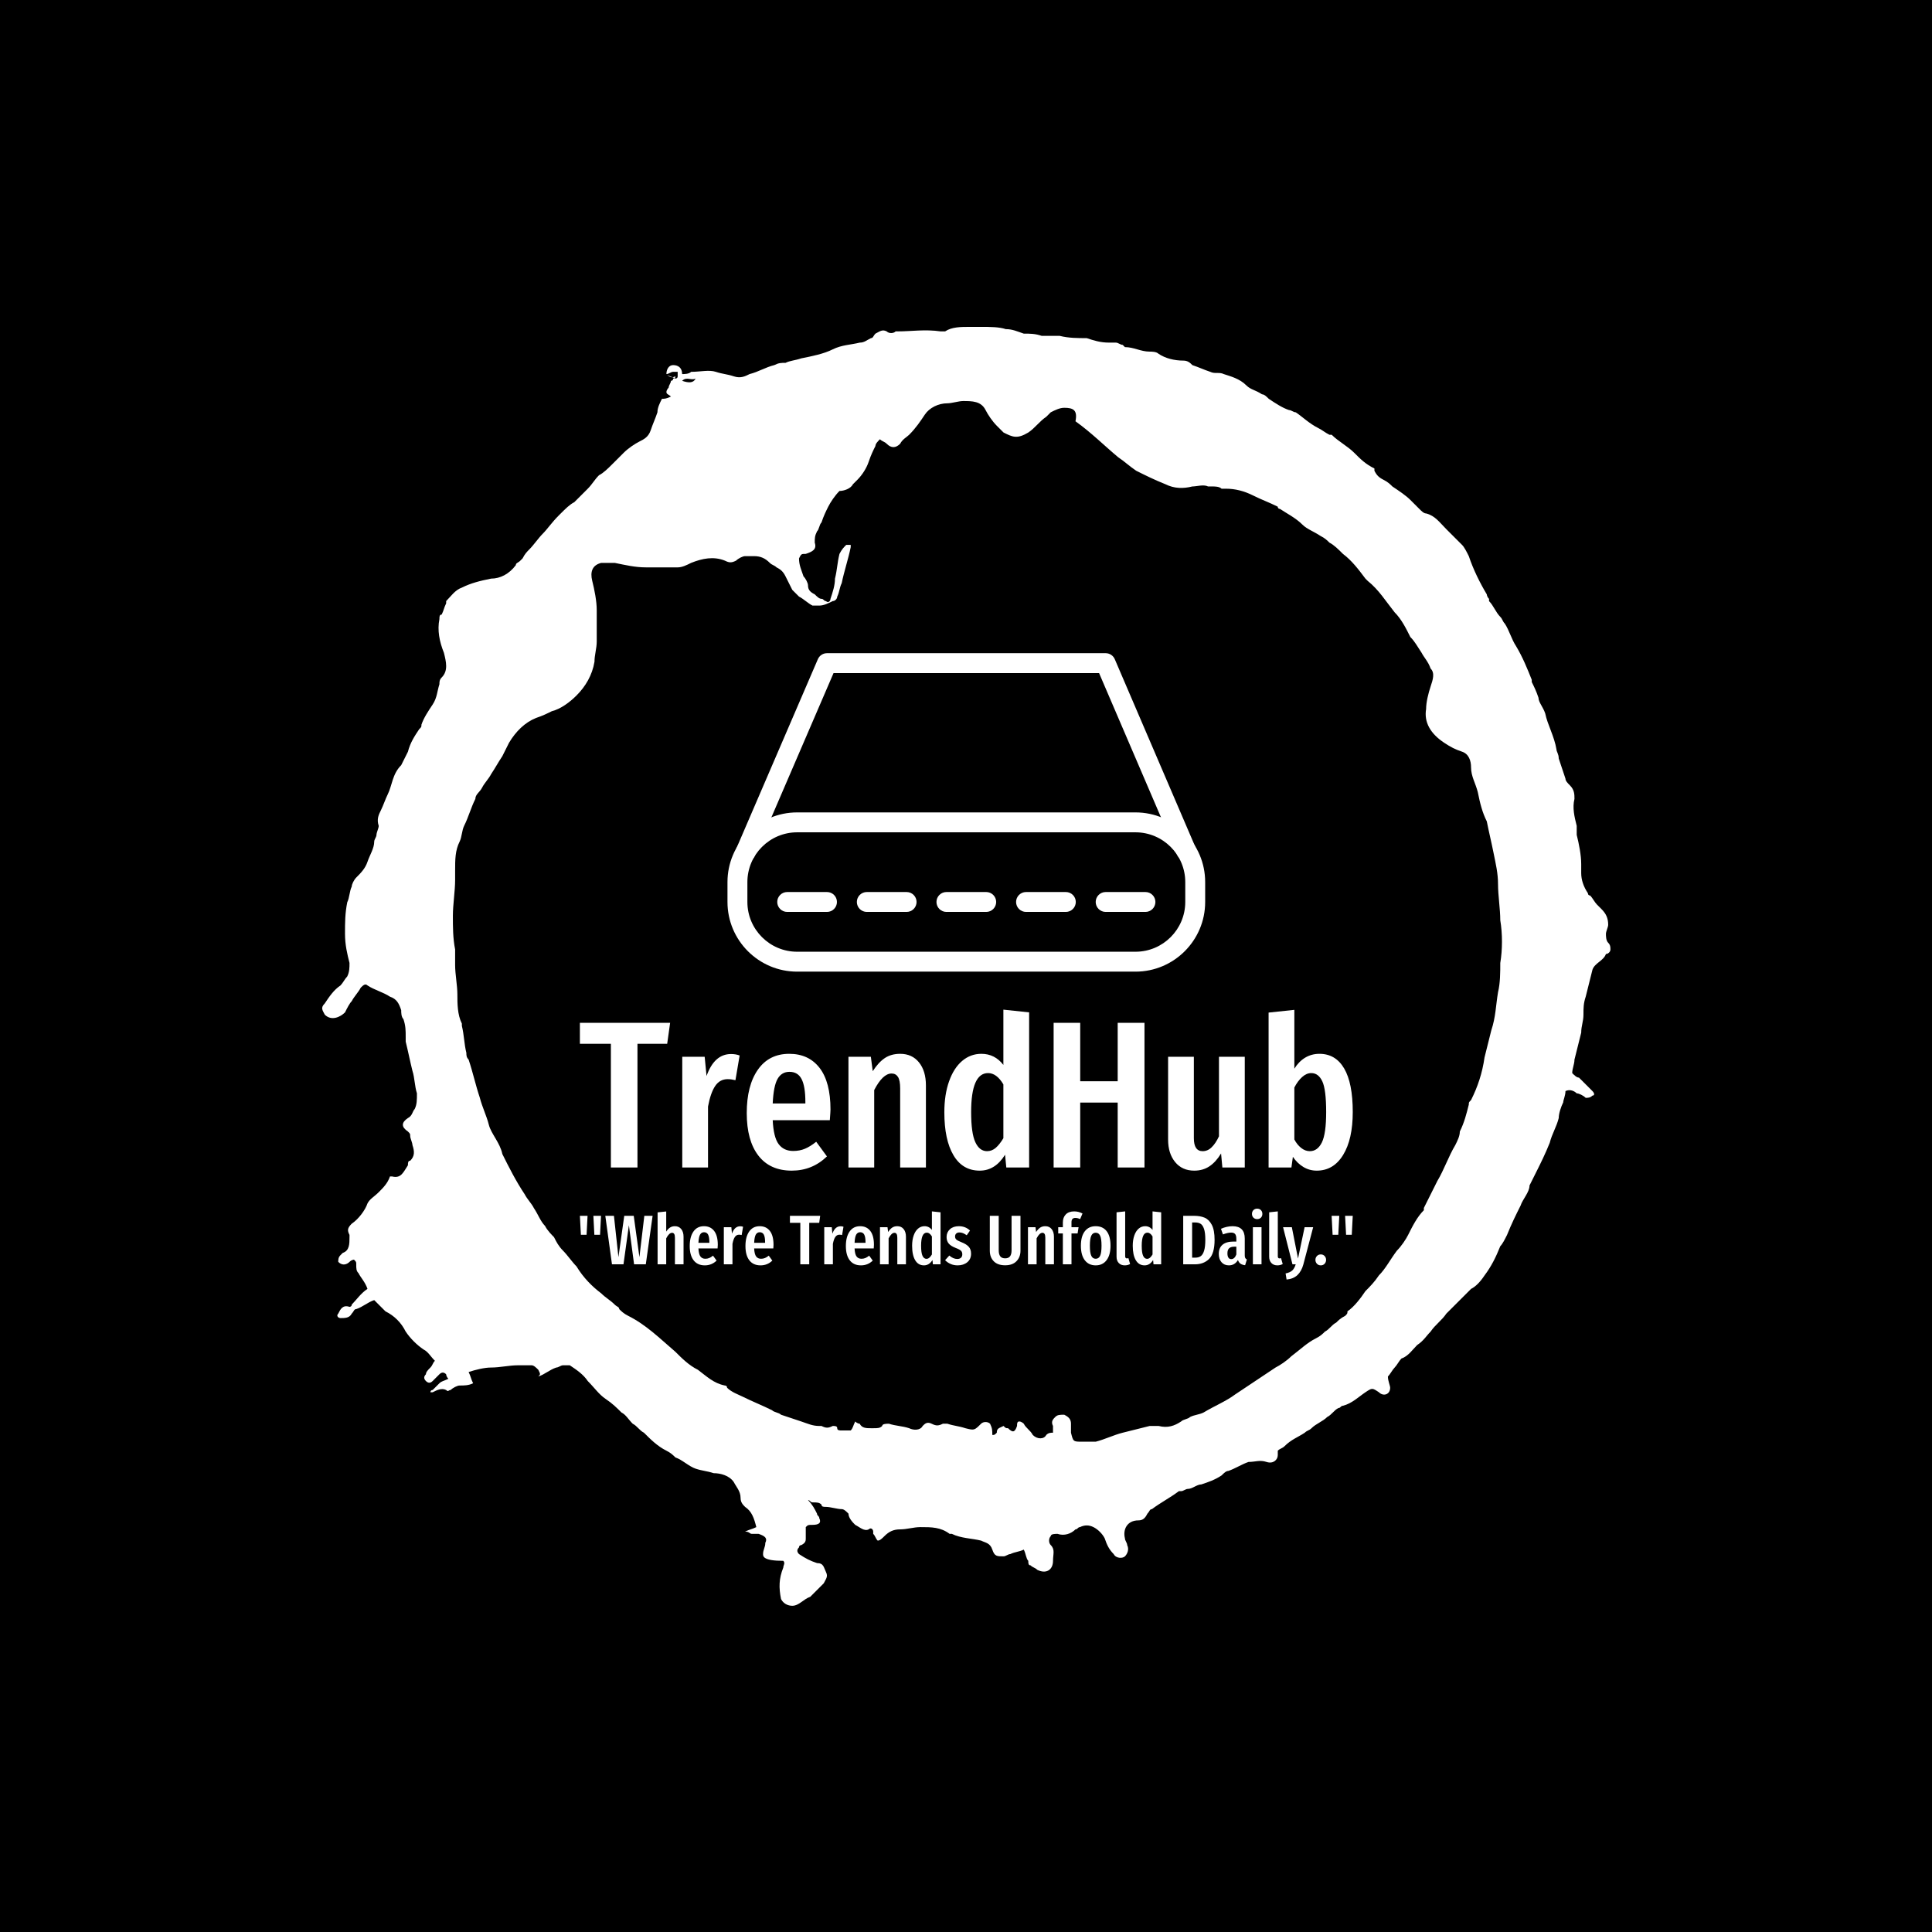 <svg xmlns="http://www.w3.org/2000/svg" version="1.1" xmlns:xlink="http://www.w3.org/1999/xlink" xmlns:svgjs="http://svgjs.dev/svgjs" width="1500" height="1500" viewBox="0 0 1500 1500"><rect width="1500" height="1500" fill="#000000"></rect><g transform="matrix(0.667,0,0,0.667,250,187.667)"><svg viewBox="0 0 320 360" data-background-color="#111111" preserveAspectRatio="xMidYMid meet" height="1687" width="1500" xmlns="http://www.w3.org/2000/svg" xmlns:xlink="http://www.w3.org/1999/xlink"><g id="tight-bounds" transform="matrix(1,0,0,1,0,0)"><svg viewBox="0 0 320 360" height="360" width="320"><g><svg></svg></g><g><svg viewBox="0 0 320 360" height="360" width="320"><g><path transform="translate(-119.393,-98.319) scale(5.583,5.583)" d="M36.7 23.5c0-0.2 0.1-0.4 0.3-0.4 0.2 0 0.4 0.1 0.4 0.4 0.1 0 0.3 0 0.4-0.1 0.4 0 0.8-0.1 1.1 0 0.3 0.1 0.5 0.1 0.8 0.2 0.3 0.1 0.5 0 0.7-0.1 0.4-0.1 0.7-0.3 1.1-0.4 0.2-0.1 0.3-0.1 0.5-0.1 0.2-0.1 0.4-0.1 0.7-0.2 0.5-0.1 1-0.2 1.4-0.4 0.4-0.2 0.8-0.2 1.2-0.3 0.2 0 0.3-0.1 0.5-0.2 0.1 0 0.1-0.1 0.2-0.2 0.2-0.1 0.3-0.2 0.5-0.1 0.1 0.1 0.3 0.1 0.4 0h0.1c0.6 0 1.2-0.1 1.9 0 0.1 0 0.2 0 0.2 0 0.3-0.2 0.7-0.2 1.1-0.2 0.1 0 0.3 0 0.4 0h0.1c0.4 0 0.8 0 1.1 0.1 0.3 0 0.5 0.1 0.8 0.2 0.3 0 0.5 0 0.8 0.1 0.2 0 0.4 0 0.6 0 0.1 0 0.2 0 0.2 0 0.4 0.1 0.8 0.1 1.2 0.1 0.3 0.1 0.6 0.2 1 0.2 0.1 0 0.2 0 0.3 0 0.1 0 0.2 0.1 0.3 0.1l0.1 0.1c0.4 0 0.7 0.2 1.1 0.2 0.1 0 0.3 0 0.4 0.1 0.3 0.2 0.7 0.3 1.1 0.3 0.2 0 0.3 0.1 0.4 0.2 0.3 0.1 0.5 0.2 0.8 0.3 0.2 0.1 0.4 0 0.6 0.1 0.3 0.1 0.7 0.2 1 0.5 0.2 0.2 0.4 0.2 0.7 0.4 0.1 0 0.2 0.1 0.3 0.2 0.3 0.2 0.6 0.4 0.9 0.5 0.1 0 0.2 0.1 0.3 0.1 0.3 0.2 0.6 0.5 1 0.7 0.2 0.1 0.3 0.2 0.5 0.3h0.1c0.3 0.3 0.7 0.5 1 0.8 0.3 0.3 0.5 0.5 0.9 0.7 0 0 0 0 0 0.1 0.1 0.2 0.2 0.3 0.4 0.4 0.2 0.1 0.3 0.2 0.4 0.3 0.3 0.2 0.6 0.4 0.8 0.6 0.1 0.1 0.2 0.2 0.4 0.4 0.1 0.1 0.2 0.2 0.3 0.2 0.4 0.1 0.6 0.4 0.9 0.7 0.2 0.2 0.5 0.5 0.7 0.7 0.1 0.1 0.2 0.3 0.3 0.5 0.2 0.6 0.5 1.2 0.8 1.7 0 0 0 0.1 0.1 0.2v0.1c0.2 0.2 0.3 0.5 0.5 0.7 0.1 0.1 0.1 0.2 0.2 0.3 0.2 0.3 0.3 0.7 0.5 1 0.3 0.5 0.5 1 0.7 1.5v0.1c0.1 0.2 0.2 0.4 0.3 0.7 0 0.2 0.2 0.4 0.3 0.7 0.1 0.5 0.4 1 0.5 1.6 0 0.1 0.1 0.2 0.1 0.4 0.1 0.3 0.2 0.6 0.3 0.9 0 0.1 0.1 0.2 0.2 0.3 0.2 0.2 0.2 0.4 0.2 0.6-0.1 0.4 0 0.8 0.1 1.2 0 0.1 0 0.2 0 0.4 0.1 0.4 0.2 0.9 0.2 1.3 0 0.1 0 0.3 0 0.4 0 0.3 0.1 0.6 0.3 0.9 0 0.1 0.1 0.1 0.1 0.1 0.1 0.1 0.2 0.3 0.3 0.4 0.1 0.1 0.1 0.1 0.2 0.2 0.2 0.2 0.3 0.4 0.3 0.7 0 0.1-0.1 0.3-0.1 0.4 0 0.1 0 0.3 0.1 0.4 0.1 0.1 0.1 0.2 0.1 0.3 0 0.1-0.1 0.2-0.2 0.2v0c-0.1 0.3-0.5 0.4-0.6 0.7-0.1 0.4-0.2 0.8-0.3 1.2-0.1 0.3-0.1 0.5-0.1 0.8 0 0.3-0.1 0.5-0.1 0.8-0.1 0.4-0.2 0.8-0.3 1.2 0 0.2-0.1 0.4-0.1 0.6 0.1 0.1 0.2 0.2 0.3 0.2 0.2 0.2 0.4 0.4 0.6 0.6 0.1 0.1 0.1 0.2 0 0.2-0.1 0.1-0.2 0.1-0.3 0.1-0.1-0.1-0.3-0.2-0.4-0.2-0.1-0.1-0.3-0.2-0.5-0.1 0 0.2-0.1 0.4-0.1 0.5-0.1 0.2-0.2 0.5-0.2 0.7-0.1 0.4-0.3 0.7-0.4 1.1-0.2 0.5-0.4 0.9-0.6 1.3-0.1 0.2-0.2 0.4-0.3 0.6v0c0 0.3-0.3 0.6-0.4 0.9-0.2 0.4-0.4 0.8-0.6 1.3-0.1 0.2-0.2 0.4-0.3 0.5-0.2 0.5-0.4 0.9-0.7 1.3-0.2 0.3-0.4 0.5-0.6 0.6-0.2 0.2-0.4 0.4-0.6 0.6-0.1 0.1-0.2 0.2-0.3 0.3-0.1 0.1-0.1 0.1-0.2 0.2-0.2 0.3-0.5 0.5-0.7 0.8-0.2 0.2-0.3 0.4-0.6 0.6-0.2 0.2-0.4 0.5-0.7 0.6-0.1 0.1-0.2 0.3-0.3 0.4-0.1 0.1-0.2 0.3-0.3 0.4 0 0.2 0.1 0.4 0.1 0.5 0 0.3-0.3 0.4-0.5 0.2-0.3-0.2-0.3-0.2-0.6 0-0.3 0.2-0.6 0.5-1 0.6-0.1 0-0.1 0.1-0.2 0.1-0.2 0.1-0.3 0.3-0.5 0.4-0.2 0.2-0.5 0.3-0.7 0.5-0.1 0.1-0.2 0.1-0.3 0.2-0.3 0.2-0.6 0.3-0.9 0.6-0.1 0.1-0.2 0.1-0.3 0.2 0 0.1 0 0.1 0 0.2 0 0.2-0.2 0.4-0.5 0.3-0.3-0.1-0.5 0-0.8 0-0.3 0.1-0.6 0.3-0.9 0.4-0.1 0-0.2 0.1-0.3 0.2-0.3 0.2-0.6 0.3-0.9 0.4-0.2 0-0.4 0.2-0.6 0.2-0.1 0-0.2 0.1-0.3 0.1h-0.1c-0.4 0.3-0.8 0.5-1.2 0.8-0.1 0-0.1 0.1-0.2 0.2-0.1 0.2-0.2 0.3-0.4 0.3-0.5 0-0.7 0.4-0.6 0.8 0 0.1 0.1 0.2 0.1 0.3 0.1 0.2 0 0.4-0.1 0.5-0.1 0.1-0.4 0.1-0.5-0.1-0.2-0.2-0.3-0.4-0.4-0.7-0.1-0.2-0.3-0.4-0.5-0.5-0.2-0.1-0.4-0.1-0.6 0-0.1 0-0.1 0.1-0.2 0.1-0.2 0.2-0.5 0.3-0.8 0.2-0.1 0-0.3 0-0.3 0.1-0.1 0.1-0.1 0.3 0 0.4 0.2 0.2 0.1 0.4 0.1 0.7 0 0.4-0.3 0.6-0.7 0.4-0.1-0.1-0.2-0.1-0.3-0.2-0.1 0-0.1-0.1-0.1-0.2-0.1-0.1-0.1-0.3-0.2-0.5-0.2 0.1-0.4 0.1-0.6 0.2-0.1 0-0.2 0.1-0.3 0.1-0.3 0-0.4 0-0.5-0.3-0.1-0.3-0.3-0.3-0.5-0.4-0.4-0.1-0.9-0.1-1.3-0.3h-0.1c-0.4-0.3-0.8-0.3-1.3-0.3-0.3 0-0.6 0.1-0.9 0.1-0.3 0-0.5 0.1-0.7 0.3-0.1 0.1-0.2 0.2-0.3 0.2-0.1-0.1-0.1-0.2-0.2-0.3v-0.1c0-0.1-0.1-0.2-0.2-0.1-0.2 0.1-0.4-0.1-0.6-0.2-0.1-0.1-0.3-0.3-0.3-0.5-0.1-0.1-0.2-0.2-0.3-0.2-0.2 0-0.5-0.1-0.7-0.1-0.1 0-0.2 0-0.2-0.1-0.1-0.1-0.2-0.1-0.4-0.1-0.1 0-0.1-0.1-0.2-0.1 0.2 0.2 0.3 0.4 0.4 0.6 0 0.1 0.1 0.1 0.1 0.2 0.1 0.2 0 0.3-0.3 0.3-0.2 0-0.2 0-0.3 0.1 0 0.2 0 0.3 0 0.5 0 0.1 0 0.2-0.2 0.3 0 0-0.1 0-0.1 0.1-0.1 0.1-0.1 0.2 0 0.3 0.3 0.2 0.5 0.3 0.8 0.4 0.3 0 0.3 0.2 0.4 0.4 0.1 0.2 0 0.3-0.1 0.5-0.2 0.2-0.4 0.4-0.6 0.6-0.3 0.1-0.5 0.4-0.8 0.4-0.2 0-0.4-0.1-0.5-0.3-0.1-0.5-0.1-0.9 0.1-1.4 0-0.1 0.1-0.2 0-0.3-0.9 0-0.9-0.2-0.9-0.3 0-0.2 0.1-0.3 0.1-0.5 0.1-0.2 0-0.3-0.3-0.4-0.1 0-0.2 0-0.3 0-0.1 0-0.1-0.1-0.3-0.1 0.2-0.1 0.3-0.1 0.5-0.2-0.1-0.4-0.2-0.7-0.5-0.9-0.1-0.1-0.2-0.2-0.2-0.4 0-0.3-0.2-0.5-0.3-0.7-0.2-0.3-0.6-0.4-0.9-0.4-0.3-0.1-0.5-0.1-0.8-0.2-0.3-0.1-0.6-0.4-0.9-0.5-0.1-0.1-0.2-0.2-0.4-0.3-0.4-0.2-0.7-0.5-1-0.8-0.2-0.1-0.3-0.3-0.5-0.4-0.2-0.2-0.3-0.4-0.5-0.5-0.2-0.2-0.4-0.4-0.7-0.6-0.3-0.2-0.5-0.5-0.8-0.8-0.2-0.3-0.5-0.5-0.8-0.7-0.1 0-0.2 0-0.3 0-0.1 0-0.2 0.1-0.3 0.1-0.3 0.1-0.5 0.3-0.8 0.4 0.1-0.1 0.1-0.1 0-0.3-0.1-0.1-0.2-0.2-0.3-0.2-0.2 0-0.4 0-0.6 0-0.4 0-0.8 0.1-1.2 0.1-0.3 0-0.7 0.1-1 0.2 0.1 0.2 0.1 0.3 0.2 0.5-0.2 0.1-0.4 0.1-0.6 0.1-0.1 0-0.3 0.1-0.4 0.2-0.1 0-0.1 0.1-0.2 0-0.2-0.1-0.4 0-0.6 0.1h-0.1c0 0 0-0.1 0.1-0.1 0.1-0.1 0.2-0.2 0.3-0.3 0.1-0.1 0.2-0.1 0.4-0.2-0.1-0.1-0.1-0.2-0.1-0.2-0.1-0.1-0.2-0.1-0.3 0-0.1 0.1-0.2 0.2-0.3 0.3-0.1 0.1-0.2 0.1-0.3 0-0.1-0.1-0.1-0.2 0-0.3 0-0.1 0.1-0.2 0.2-0.3 0.1-0.1 0.1-0.2 0.2-0.3-0.2-0.2-0.3-0.4-0.5-0.5-0.3-0.2-0.6-0.5-0.8-0.8-0.2-0.4-0.5-0.7-0.9-0.9-0.1-0.1-0.2-0.2-0.3-0.3-0.1-0.1-0.1-0.1-0.2-0.2-0.3 0.1-0.5 0.3-0.8 0.4-0.1 0-0.1 0.1-0.2 0.2-0.1 0.2-0.3 0.2-0.5 0.2-0.1 0-0.2-0.1-0.1-0.2 0.1-0.2 0.2-0.4 0.5-0.3 0 0 0.1 0 0.1-0.1 0.2-0.2 0.4-0.5 0.7-0.7-0.1-0.3-0.3-0.5-0.4-0.7-0.1-0.1-0.1-0.2-0.1-0.4 0-0.1 0-0.1-0.1-0.2 0 0-0.1 0-0.2 0.1-0.1 0.1-0.3 0.2-0.5 0 0-0.1 0-0.2 0.1-0.3l0.1-0.1c0.3-0.1 0.3-0.4 0.3-0.7v-0.1c-0.1-0.2-0.1-0.3 0.1-0.5 0.3-0.2 0.6-0.6 0.7-0.9 0.1-0.2 0.3-0.3 0.5-0.5 0.2-0.2 0.4-0.4 0.5-0.7h0.1c0.4 0.1 0.5-0.2 0.7-0.5 0-0.1 0-0.2 0.1-0.2 0.2-0.2 0.2-0.4 0.1-0.7 0-0.1-0.1-0.3-0.1-0.4 0-0.1 0-0.1-0.1-0.2-0.3-0.2-0.3-0.4 0-0.6 0.2-0.1 0.2-0.3 0.3-0.4 0.1-0.2 0.1-0.4 0.1-0.7-0.1-0.3-0.1-0.7-0.2-1-0.1-0.4-0.2-0.9-0.3-1.3 0-0.1 0-0.1 0-0.2 0-0.3 0-0.5-0.1-0.8-0.1-0.1-0.1-0.3-0.1-0.4-0.1-0.3-0.2-0.5-0.5-0.6-0.3-0.2-0.7-0.3-1-0.5-0.1-0.1-0.2 0-0.3 0.1-0.1 0.2-0.3 0.4-0.4 0.6-0.1 0.1-0.2 0.3-0.3 0.5-0.2 0.2-0.6 0.4-0.9 0.1-0.1-0.2-0.2-0.3 0-0.5 0.2-0.3 0.4-0.6 0.7-0.8 0.1-0.1 0.2-0.3 0.3-0.4 0.1-0.2 0.1-0.4 0.1-0.6-0.1-0.4-0.2-0.8-0.2-1.3 0-0.5 0-0.9 0.1-1.4 0.1-0.2 0.1-0.5 0.2-0.7 0-0.1 0.1-0.3 0.2-0.4 0.2-0.2 0.4-0.4 0.5-0.7 0.1-0.3 0.3-0.6 0.3-0.9 0-0.1 0.1-0.2 0.1-0.3 0-0.1 0.1-0.3 0.1-0.4-0.1-0.3 0-0.5 0.1-0.7 0.1-0.2 0.2-0.5 0.3-0.7 0.2-0.4 0.2-0.9 0.6-1.3 0.1-0.2 0.2-0.4 0.3-0.6 0.1-0.4 0.3-0.7 0.5-1 0.1-0.1 0.1-0.1 0.1-0.2 0.1-0.3 0.3-0.6 0.5-0.9 0.2-0.3 0.2-0.6 0.3-0.9 0-0.1 0-0.2 0.1-0.3 0.3-0.3 0.2-0.7 0.1-1.1-0.2-0.5-0.3-1-0.2-1.5 0-0.1 0-0.2 0.1-0.2 0.1-0.2 0.1-0.3 0.2-0.5v-0.1c0.2-0.2 0.4-0.5 0.7-0.6 0.4-0.2 0.8-0.3 1.3-0.4 0.4 0 0.8-0.2 1.1-0.6 0-0.1 0.1-0.1 0.2-0.2l0.1-0.1c0.1-0.2 0.2-0.3 0.3-0.4 0.2-0.2 0.4-0.5 0.6-0.7 0.2-0.2 0.4-0.5 0.7-0.8l0.1-0.1c0.2-0.2 0.4-0.4 0.6-0.5 0.2-0.2 0.4-0.4 0.6-0.6 0.2-0.2 0.3-0.4 0.5-0.6 0.2-0.1 0.4-0.3 0.6-0.5 0.2-0.2 0.4-0.4 0.5-0.5 0.2-0.2 0.5-0.4 0.7-0.5 0.2-0.1 0.4-0.2 0.5-0.5 0.1-0.3 0.2-0.5 0.3-0.8 0-0.2 0.1-0.4 0.2-0.6 0.1 0 0.2 0 0.4-0.1-0.1-0.1-0.2-0.1-0.2-0.2 0-0.1 0.1-0.2 0.1-0.2 0-0.1 0.1-0.2 0.1-0.3 0 0 0.1 0 0.1-0.1 0 0 0.1 0 0.1-0.1-0.2 0.1-0.3 0-0.4-0.1 0.1 0.1 0.2 0.1 0.4 0.2 0 0 0.1 0 0.1-0.1 0-0.1 0-0.2 0-0.2 0 0-0.1 0-0.2 0-0.1 0-0.2 0.1-0.3 0.1zM54 70.5c0-0.1-0.1-0.1-0.1-0.2-0.1-0.2 0-0.3 0.1-0.4 0.1-0.1 0.2-0.1 0.4-0.1 0.2 0.1 0.3 0.2 0.3 0.4 0 0.1 0 0.3 0 0.4 0.1 0.4 0.1 0.4 0.5 0.4 0.2 0 0.4 0 0.6 0 0.4-0.1 0.8-0.3 1.2-0.4 0.4-0.1 0.8-0.2 1.2-0.3 0.1 0 0.2 0 0.4 0 0.4 0.1 0.7 0 1-0.2 0.1-0.1 0.3-0.1 0.4-0.2 0.2-0.1 0.4-0.1 0.6-0.2 0.5-0.3 1-0.5 1.4-0.8 0.3-0.2 0.6-0.4 0.9-0.6 0.3-0.2 0.6-0.4 0.9-0.6 0.2-0.1 0.5-0.3 0.7-0.5 0.4-0.3 0.7-0.6 1.1-0.8 0.2-0.1 0.3-0.2 0.4-0.3 0.2-0.1 0.3-0.3 0.5-0.4 0.1-0.1 0.2-0.2 0.4-0.3 0.1-0.1 0.1-0.1 0.1-0.2 0.3-0.2 0.6-0.6 0.8-0.9 0.2-0.2 0.4-0.4 0.6-0.7 0.3-0.3 0.5-0.7 0.8-1.1 0.2-0.2 0.4-0.5 0.5-0.7 0.2-0.4 0.4-0.8 0.7-1.1v-0.1c0.2-0.4 0.4-0.8 0.6-1.2 0.3-0.5 0.5-1.1 0.8-1.6 0.1-0.2 0.2-0.4 0.2-0.6 0.2-0.4 0.3-0.8 0.4-1.2 0-0.1 0-0.1 0.1-0.2 0.3-0.6 0.5-1.2 0.6-1.9 0.1-0.4 0.2-0.8 0.3-1.2 0.2-0.6 0.2-1.1 0.3-1.7 0.1-0.4 0.1-0.9 0.1-1.3 0.1-0.6 0.1-1.3 0-1.9 0-0.5-0.1-1.1-0.1-1.6 0-0.5-0.1-0.9-0.2-1.4-0.1-0.5-0.2-0.9-0.3-1.4-0.2-0.4-0.3-0.8-0.4-1.3-0.1-0.4-0.3-0.7-0.3-1.1 0-0.3-0.1-0.6-0.4-0.7-0.3-0.1-0.5-0.2-0.8-0.4-0.6-0.4-0.9-0.9-0.8-1.5 0-0.3 0.1-0.7 0.2-1 0.1-0.3 0.2-0.6 0-0.8-0.1-0.3-0.3-0.5-0.4-0.7-0.2-0.3-0.3-0.5-0.5-0.7-0.2-0.4-0.4-0.8-0.7-1.1-0.4-0.5-0.7-1-1.2-1.4l-0.1-0.1c-0.3-0.4-0.6-0.8-1-1.1-0.2-0.2-0.4-0.4-0.6-0.5-0.1-0.1-0.2-0.2-0.4-0.3-0.3-0.2-0.6-0.3-0.8-0.5-0.3-0.3-0.7-0.5-1-0.7 0 0-0.1 0-0.1-0.1-0.4-0.2-0.7-0.3-1.1-0.5-0.4-0.2-0.8-0.3-1.2-0.3-0.1 0-0.1 0-0.2 0-0.1-0.1-0.3-0.1-0.4-0.1-0.1 0-0.1 0-0.2 0-0.2-0.1-0.5 0-0.7 0-0.4 0.1-0.8 0.1-1.2-0.1-0.5-0.2-0.9-0.4-1.3-0.6-0.3-0.2-0.5-0.4-0.8-0.6-0.6-0.5-1.2-1.1-1.9-1.6 0.1-0.5-0.1-0.6-0.5-0.6-0.2 0-0.4 0.1-0.6 0.2-0.1 0.1-0.1 0.1-0.2 0.2-0.3 0.2-0.5 0.5-0.8 0.7-0.5 0.3-0.7 0.2-1.1 0-0.1-0.1-0.2-0.2-0.3-0.3-0.2-0.2-0.4-0.5-0.5-0.7-0.2-0.4-0.6-0.4-1-0.4-0.2 0-0.5 0.1-0.7 0.1-0.4 0-0.8 0.2-1 0.5-0.2 0.3-0.4 0.6-0.7 0.9-0.1 0.1-0.3 0.2-0.4 0.4-0.2 0.2-0.4 0.2-0.6 0-0.1-0.1-0.2-0.1-0.3-0.2-0.1 0.1-0.2 0.2-0.2 0.3-0.1 0.2-0.2 0.4-0.3 0.7-0.1 0.3-0.3 0.6-0.5 0.8-0.1 0.1-0.1 0.1-0.2 0.2-0.1 0.2-0.4 0.3-0.6 0.3-0.2 0.2-0.4 0.5-0.5 0.7-0.1 0.2-0.2 0.4-0.3 0.7-0.1 0.1-0.1 0.3-0.2 0.4-0.1 0.2-0.1 0.3-0.1 0.5 0.1 0.3-0.1 0.4-0.4 0.5-0.2 0-0.2 0-0.3 0.2 0 0.3 0.1 0.5 0.2 0.8 0.1 0.1 0.2 0.3 0.2 0.4 0 0.2 0.1 0.3 0.3 0.4 0.1 0.1 0.2 0.2 0.3 0.2 0.1 0 0.1 0.1 0.2 0.1 0.1 0.1 0.2 0 0.2-0.1 0.1-0.3 0.2-0.6 0.2-0.9 0.1-0.4 0.1-0.7 0.2-1.1 0.1-0.2 0.2-0.3 0.3-0.4 0 0 0.1 0 0.2 0v0.1c-0.1 0.5-0.3 1.1-0.4 1.6-0.1 0.2-0.1 0.4-0.2 0.6 0 0.1-0.1 0.2-0.2 0.2-0.2 0.1-0.4 0.2-0.6 0.2-0.1 0-0.2 0-0.3 0-0.2-0.1-0.4-0.3-0.6-0.4-0.1-0.1-0.2-0.2-0.3-0.3-0.1-0.2-0.2-0.4-0.3-0.6-0.1-0.2-0.2-0.3-0.4-0.4-0.1-0.1-0.2-0.1-0.3-0.2-0.2-0.2-0.4-0.3-0.7-0.3-0.1 0-0.3 0-0.4 0-0.1 0-0.3 0.1-0.4 0.2-0.2 0.1-0.3 0.1-0.5 0-0.5-0.2-1-0.1-1.5 0.1-0.2 0.1-0.4 0.2-0.6 0.2-0.5 0-0.9 0-1.4 0-0.5 0-0.9-0.1-1.4-0.2-0.2 0-0.4 0-0.6 0-0.4 0.1-0.5 0.4-0.4 0.8 0.1 0.4 0.2 0.9 0.2 1.3 0 0.3 0 0.6 0 0.9 0 0.2 0 0.3 0 0.5 0 0.3-0.1 0.6-0.1 0.9-0.1 0.6-0.4 1.1-0.8 1.5-0.3 0.3-0.7 0.6-1.1 0.7-0.2 0.1-0.4 0.2-0.7 0.3-0.5 0.2-0.9 0.6-1.2 1.1-0.1 0.2-0.2 0.4-0.3 0.6-0.2 0.3-0.3 0.5-0.5 0.8-0.1 0.2-0.3 0.4-0.4 0.6-0.1 0.2-0.3 0.3-0.3 0.5-0.2 0.4-0.3 0.8-0.5 1.2-0.1 0.2-0.1 0.5-0.2 0.7-0.2 0.4-0.2 0.8-0.2 1.3 0 0.1 0 0.2 0 0.4 0 0.5-0.1 1.1-0.1 1.6 0 0.5 0 1 0.1 1.5 0 0.2 0 0.5 0 0.7 0 0.4 0.1 0.9 0.1 1.3 0 0.4 0 0.9 0.2 1.3v0.1c0.1 0.4 0.1 0.8 0.2 1.2 0 0.1 0 0.2 0.1 0.3 0.2 0.6 0.3 1.1 0.5 1.7 0.1 0.4 0.3 0.8 0.4 1.2 0.1 0.4 0.5 0.8 0.6 1.3v0c0.3 0.6 0.6 1.2 1 1.8 0.1 0.2 0.3 0.4 0.4 0.6 0.2 0.3 0.3 0.6 0.5 0.8 0.1 0.2 0.3 0.4 0.4 0.5 0.1 0.2 0.2 0.4 0.4 0.6 0.2 0.2 0.4 0.5 0.6 0.7 0.3 0.5 0.7 0.9 1.1 1.2 0.2 0.2 0.4 0.3 0.6 0.5 0.1 0.1 0.2 0.1 0.2 0.2 0.1 0.1 0.2 0.2 0.4 0.3 0.8 0.4 1.4 1 2.1 1.6 0.3 0.3 0.6 0.6 1 0.8 0.4 0.3 0.7 0.6 1.2 0.7 0 0 0.1 0 0.1 0.1 0.2 0.2 0.5 0.3 0.7 0.4 0.4 0.2 0.9 0.4 1.3 0.6 0.1 0.1 0.3 0.1 0.4 0.2 0.3 0.1 0.6 0.2 0.9 0.3 0.3 0.1 0.5 0.2 0.8 0.2h0.1c0.2 0.1 0.3 0.1 0.5 0 0.1 0 0.2 0 0.2 0.1 0 0.1 0.1 0.1 0.2 0.1 0.1 0 0.2 0 0.4 0 0.1-0.1 0.1-0.2 0.2-0.4 0.1 0.1 0.2 0.1 0.2 0.1 0.1 0.2 0.3 0.2 0.5 0.2h0.1c0.2 0 0.3 0 0.4-0.1 0-0.1 0.2-0.1 0.3-0.1 0.3 0.1 0.6 0.1 0.9 0.2 0.2 0.1 0.5 0.1 0.6-0.1 0.1-0.1 0.2-0.2 0.4-0.1 0.2 0.1 0.3 0.1 0.5 0 0.1 0 0.2 0 0.2 0 0.3 0.1 0.5 0.1 0.8 0.2 0.4 0.1 0.4 0.1 0.7-0.2 0.1-0.1 0.3-0.1 0.4 0 0.1 0.2 0.1 0.3 0.1 0.5 0.1 0 0.1 0 0.2-0.1 0-0.2 0.1-0.2 0.3-0.3 0.1 0.1 0.1 0.1 0.2 0.1 0.2 0.2 0.3 0.2 0.4-0.1 0-0.1 0-0.2 0.1-0.2 0.1 0 0.2 0.1 0.2 0.1 0.1 0.2 0.3 0.3 0.4 0.5 0.2 0.2 0.5 0.2 0.6 0 0.1-0.1 0.2-0.1 0.3-0.1 0-0.1 0-0.2 0-0.3 0.3 0.2 0.2 0.2 0.1 0.2zM37.4 23.8c0.3 0.1 0.5 0.1 0.6-0.1-0.2 0.1-0.4-0.1-0.6 0.1z" fill="#ffffff" fill-rule="nonzero" stroke="none" stroke-width="1" stroke-linecap="butt" stroke-linejoin="miter" stroke-miterlimit="10" stroke-dasharray="" stroke-dashoffset="0" font-family="none" font-weight="none" font-size="none" text-anchor="none" style="mix-blend-mode: normal" data-fill-palette-color="tertiary"></path></g><g transform="matrix(1,0,0,1,64,102.207)"><svg viewBox="0 0 192 155.586" height="155.586" width="192"><g><svg viewBox="0 0 192 155.586" height="155.586" width="192"><g transform="matrix(1,0,0,1,0,88.545)"><svg viewBox="0 0 192 67.041" height="67.041" width="192"><g id="textblocktransform"><svg viewBox="0 0 192 67.041" height="67.041" width="192" id="textblock"><g><svg viewBox="0 0 192 39.991" height="39.991" width="192"><g transform="matrix(1,0,0,1,0,0)"><svg width="192" viewBox="0.4 -37.7 184.58 38.45" height="39.991" data-palette-color="#f70f03"><path d="M0.4-34.55L21.95-34.55 21.25-29.55 14.15-29.55 14.15 0 7.8 0 7.8-29.55 0.4-29.55 0.4-34.55ZM36.5-27.1Q37.65-27.1 38.55-26.75L38.55-26.75 37.55-20.85Q36.55-21.1 35.7-21.1L35.7-21.1Q33.8-21.1 32.7-19.45 31.6-17.8 31-14.55L31-14.55 31 0 24.85 0 24.85-26.45 30.2-26.45 30.65-21.85Q32.5-27.1 36.5-27.1L36.5-27.1ZM60.25-13.85Q60.25-13.4 60.09-11.3L60.09-11.3 46.45-11.3Q46.65-7.2 47.87-5.58 49.09-3.95 51.34-3.95L51.34-3.95Q52.9-3.95 54.15-4.48 55.4-5 56.84-6.15L56.84-6.15 59.4-2.65Q55.9 0.75 51 0.75L51 0.75Q45.8 0.75 43.02-2.85 40.25-6.45 40.25-13L40.25-13Q40.25-19.55 42.9-23.35 45.55-27.15 50.4-27.15L50.4-27.15Q55.05-27.15 57.65-23.78 60.25-20.4 60.25-13.85L60.25-13.85ZM54.25-15.3L54.25-15.65Q54.25-19.4 53.34-21.13 52.45-22.85 50.45-22.85L50.45-22.85Q48.59-22.85 47.62-21.18 46.65-19.5 46.45-15.3L46.45-15.3 54.25-15.3ZM76.89-27.15Q79.74-27.15 81.39-25.1 83.04-23.05 83.04-19.6L83.04-19.6 83.04 0 76.89 0 76.89-18.9Q76.89-20.8 76.37-21.63 75.84-22.45 74.84-22.45L74.84-22.45Q72.74-22.45 70.69-18.5L70.69-18.5 70.69 0 64.54 0 64.54-26.45 69.89-26.45 70.34-23Q71.69-25.1 73.22-26.13 74.74-27.15 76.89-27.15L76.89-27.15ZM101.54-37.7L107.69-37.05 107.69 0 102.24 0 101.94-3.05Q99.59 0.75 95.89 0.75L95.89 0.75Q91.79 0.75 89.62-2.93 87.44-6.6 87.44-13.2L87.44-13.2Q87.44-17.4 88.57-20.58 89.69-23.75 91.69-25.45 93.69-27.15 96.29-27.15L96.29-27.15Q99.49-27.15 101.54-24.5L101.54-24.5 101.54-37.7ZM97.64-3.9Q98.79-3.9 99.72-4.7 100.64-5.5 101.54-7L101.54-7 101.54-19.85Q99.94-22.55 97.89-22.55L97.89-22.55Q93.84-22.55 93.84-13.25L93.84-13.25Q93.84-8.2 94.84-6.05 95.84-3.9 97.64-3.9L97.64-3.9ZM135.24 0L128.84 0 128.84-15.5 119.89-15.5 119.89 0 113.54 0 113.54-34.55 119.89-34.55 119.89-20.6 128.84-20.6 128.84-34.55 135.24-34.55 135.24 0ZM159.19-26.45L159.19 0 153.84 0 153.53-3.35Q152.28-1.3 150.74-0.28 149.19 0.75 147.13 0.75L147.13 0.75Q144.24 0.75 142.56-1.3 140.88-3.35 140.88-6.65L140.88-6.65 140.88-26.45 147.03-26.45 147.03-7Q147.03-3.9 149.13-3.9L149.13-3.9Q150.34-3.9 151.28-4.83 152.24-5.75 153.03-7.45L153.03-7.45 153.03-26.45 159.19-26.45ZM177.03-27.15Q180.88-27.15 182.93-23.65 184.98-20.15 184.98-13.25L184.98-13.25Q184.98-6.75 182.68-3 180.38 0.75 176.38 0.75L176.38 0.75Q174.63 0.75 173.18-0.13 171.73-1 170.68-2.55L170.68-2.55 170.33 0 164.88 0 164.88-37 171.03-37.65 171.03-23.6Q172.08-25.3 173.61-26.23 175.13-27.15 177.03-27.15L177.03-27.15ZM174.73-3.9Q176.58-3.9 177.61-6 178.63-8.1 178.63-13.25L178.63-13.25Q178.63-18.6 177.71-20.58 176.78-22.55 175.08-22.55L175.08-22.55Q173.93-22.55 172.88-21.6 171.83-20.65 171.03-19.1L171.03-19.1 171.03-6.7Q171.68-5.45 172.66-4.67 173.63-3.9 174.73-3.9L174.73-3.9Z" opacity="1" transform="matrix(1,0,0,1,0,0)" fill="#ffffff" class="wordmark-text-0" data-fill-palette-color="primary" id="text-0"></path></svg></g></svg></g><g transform="matrix(1,0,0,1,0,49.432)"><svg viewBox="0 0 192 17.608" height="17.608" width="192"><g transform="matrix(1,0,0,1,0,0)"><svg width="192" viewBox="2.35 -39.65 550.58 50.5" height="17.608" data-palette-color="#f70f03"><path d="M7.1-21.05L3.05-21.05 2.35-34.55 7.8-34.55 7.1-21.05ZM16.7-21.05L12.65-21.05 11.95-34.55 17.4-34.55 16.7-21.05ZM48.25-34.55L54.15-34.55 49.3 0 40.95 0 37.25-27.8 33.4 0 25.2 0 20.45-34.55 26.6-34.55 29.8-5.1 33.95-34.55 40.7-34.55 44.75-5.1 48.25-34.55ZM70.05-27.15Q72.89-27.15 74.55-25.1 76.19-23.05 76.19-19.6L76.19-19.6 76.19 0 70.05 0 70.05-18.9Q70.05-20.8 69.52-21.63 69-22.45 68-22.45L68-22.45Q65.89-22.45 63.84-18.5L63.84-18.5 63.84 0 57.7 0 57.7-37 63.84-37.65 63.84-23.3Q65.09-25.25 66.57-26.2 68.05-27.15 70.05-27.15L70.05-27.15ZM100.59-13.85Q100.59-13.4 100.44-11.3L100.44-11.3 86.79-11.3Q86.99-7.2 88.22-5.58 89.44-3.95 91.69-3.95L91.69-3.95Q93.24-3.95 94.49-4.48 95.74-5 97.19-6.15L97.19-6.15 99.74-2.65Q96.24 0.75 91.34 0.75L91.34 0.75Q86.14 0.75 83.37-2.85 80.59-6.45 80.59-13L80.59-13Q80.59-19.55 83.24-23.35 85.89-27.15 90.74-27.15L90.74-27.15Q95.39-27.15 97.99-23.78 100.59-20.4 100.59-13.85L100.59-13.85ZM94.59-15.3L94.59-15.65Q94.59-19.4 93.69-21.13 92.79-22.85 90.79-22.85L90.79-22.85Q88.94-22.85 87.97-21.18 86.99-19.5 86.79-15.3L86.79-15.3 94.59-15.3ZM116.54-27.1Q117.69-27.1 118.59-26.75L118.59-26.75 117.59-20.85Q116.59-21.1 115.74-21.1L115.74-21.1Q113.84-21.1 112.74-19.45 111.64-17.8 111.04-14.55L111.04-14.55 111.04 0 104.89 0 104.89-26.45 110.24-26.45 110.69-21.85Q112.54-27.1 116.54-27.1L116.54-27.1ZM140.29-13.85Q140.29-13.4 140.14-11.3L140.14-11.3 126.49-11.3Q126.69-7.2 127.91-5.58 129.14-3.95 131.39-3.95L131.39-3.95Q132.94-3.95 134.19-4.48 135.44-5 136.89-6.15L136.89-6.15 139.44-2.65Q135.94 0.75 131.04 0.75L131.04 0.75Q125.84 0.75 123.06-2.85 120.29-6.45 120.29-13L120.29-13Q120.29-19.55 122.94-23.35 125.59-27.15 130.44-27.15L130.44-27.15Q135.09-27.15 137.69-23.78 140.29-20.4 140.29-13.85L140.29-13.85ZM134.29-15.3L134.29-15.65Q134.29-19.4 133.39-21.13 132.49-22.85 130.49-22.85L130.49-22.85Q128.64-22.85 127.66-21.18 126.69-19.5 126.49-15.3L126.49-15.3 134.29-15.3ZM151.98-34.55L173.53-34.55 172.83-29.55 165.73-29.55 165.73 0 159.38 0 159.38-29.55 151.98-29.55 151.98-34.55ZM188.08-27.1Q189.23-27.1 190.13-26.75L190.13-26.75 189.13-20.85Q188.13-21.1 187.28-21.1L187.28-21.1Q185.38-21.1 184.28-19.45 183.18-17.8 182.58-14.55L182.58-14.55 182.58 0 176.43 0 176.43-26.45 181.78-26.45 182.23-21.85Q184.08-27.1 188.08-27.1L188.08-27.1ZM211.83-13.85Q211.83-13.4 211.68-11.3L211.68-11.3 198.03-11.3Q198.23-7.2 199.45-5.58 200.68-3.95 202.93-3.95L202.93-3.95Q204.48-3.95 205.73-4.48 206.98-5 208.43-6.15L208.43-6.15 210.98-2.65Q207.48 0.75 202.58 0.75L202.58 0.75Q197.38 0.75 194.6-2.85 191.83-6.45 191.83-13L191.83-13Q191.83-19.55 194.48-23.35 197.13-27.15 201.98-27.15L201.98-27.15Q206.63-27.15 209.23-23.78 211.83-20.4 211.83-13.85L211.83-13.85ZM205.83-15.3L205.83-15.65Q205.83-19.4 204.93-21.13 204.03-22.85 202.03-22.85L202.03-22.85Q200.18-22.85 199.2-21.18 198.23-19.5 198.03-15.3L198.03-15.3 205.83-15.3ZM228.48-27.15Q231.33-27.15 232.98-25.1 234.63-23.05 234.63-19.6L234.63-19.6 234.63 0 228.48 0 228.48-18.9Q228.48-20.8 227.95-21.63 227.43-22.45 226.43-22.45L226.43-22.45Q224.33-22.45 222.28-18.5L222.28-18.5 222.28 0 216.13 0 216.13-26.45 221.48-26.45 221.93-23Q223.28-25.1 224.8-26.13 226.33-27.15 228.48-27.15L228.48-27.15ZM253.12-37.7L259.27-37.05 259.27 0 253.82 0 253.52-3.05Q251.17 0.75 247.47 0.75L247.47 0.75Q243.37 0.75 241.2-2.93 239.02-6.6 239.02-13.2L239.02-13.2Q239.02-17.4 240.15-20.58 241.27-23.75 243.27-25.45 245.27-27.15 247.87-27.15L247.87-27.15Q251.07-27.15 253.12-24.5L253.12-24.5 253.12-37.7ZM249.22-3.9Q250.37-3.9 251.3-4.7 252.22-5.5 253.12-7L253.12-7 253.12-19.85Q251.52-22.55 249.47-22.55L249.47-22.55Q245.42-22.55 245.42-13.25L245.42-13.25Q245.42-8.2 246.42-6.05 247.42-3.9 249.22-3.9L249.22-3.9ZM272.32-27.15Q277.02-27.15 280.27-24.05L280.27-24.05 277.92-20.7Q276.52-21.7 275.27-22.2 274.02-22.7 272.72-22.7L272.72-22.7Q271.27-22.7 270.45-21.93 269.62-21.15 269.62-19.8L269.62-19.8Q269.62-18.45 270.55-17.63 271.47-16.8 274.27-15.7L274.27-15.7Q277.72-14.35 279.37-12.5 281.02-10.65 281.02-7.55L281.02-7.55Q281.02-3.7 278.32-1.48 275.62 0.75 271.47 0.75L271.47 0.75Q268.77 0.75 266.5-0.23 264.22-1.2 262.52-2.95L262.52-2.95 265.52-6.25Q268.32-3.8 271.22-3.8L271.22-3.8Q272.87-3.8 273.82-4.67 274.77-5.55 274.77-7.1L274.77-7.1Q274.77-8.25 274.37-8.97 273.97-9.7 272.97-10.33 271.97-10.95 269.97-11.7L269.97-11.7Q266.52-13.05 265.05-14.85 263.57-16.65 263.57-19.45L263.57-19.45Q263.57-22.8 265.95-24.98 268.32-27.15 272.32-27.15L272.32-27.15ZM316.22-34.55L316.22-9.7Q316.22-5.15 313.39-2.23 310.57 0.7 305.32 0.7L305.32 0.7Q299.97 0.7 297.17-2.18 294.37-5.05 294.37-9.7L294.37-9.7 294.37-34.55 300.72-34.55 300.72-10Q300.72-7.1 301.82-5.68 302.92-4.25 305.32-4.25L305.32-4.25Q307.67-4.25 308.77-5.68 309.87-7.1 309.87-10L309.87-10 309.87-34.55 316.22-34.55ZM333.91-27.15Q336.76-27.15 338.41-25.1 340.06-23.05 340.06-19.6L340.06-19.6 340.06 0 333.91 0 333.91-18.9Q333.91-20.8 333.39-21.63 332.86-22.45 331.86-22.45L331.86-22.45Q329.76-22.45 327.71-18.5L327.71-18.5 327.71 0 321.56 0 321.56-26.45 326.91-26.45 327.36-23Q328.71-25.1 330.24-26.13 331.76-27.15 333.91-27.15L333.91-27.15ZM355.31-33.05Q353.91-33.05 353.24-32.3 352.56-31.55 352.56-30L352.56-30 352.56-26.45 357.61-26.45 356.91-22 352.56-22 352.56 0 346.41 0 346.41-22 343.11-22 343.11-26.45 346.41-26.45 346.41-29.8Q346.41-33.4 348.51-35.55 350.61-37.7 354.51-37.7L354.51-37.7Q357.56-37.7 360.41-36.2L360.41-36.2 358.71-32.2Q356.96-33.05 355.31-33.05L355.31-33.05ZM369.81-27.15Q374.81-27.15 377.58-23.65 380.36-20.15 380.36-13.25L380.36-13.25Q380.36-6.65 377.56-2.95 374.76 0.75 369.81 0.75L369.81 0.75Q364.86 0.75 362.06-2.88 359.26-6.5 359.26-13.25L359.26-13.25Q359.26-19.95 362.06-23.55 364.86-27.15 369.81-27.15L369.81-27.15ZM369.81-22.5Q367.66-22.5 366.66-20.38 365.66-18.25 365.66-13.25L365.66-13.25Q365.66-8.2 366.66-6.08 367.66-3.95 369.81-3.95L369.81-3.95Q371.96-3.95 372.96-6.08 373.96-8.2 373.96-13.25L373.96-13.25Q373.96-18.3 372.96-20.4 371.96-22.5 369.81-22.5L369.81-22.5ZM390.51 0.75Q387.81 0.75 386.23-0.93 384.66-2.6 384.66-5.4L384.66-5.4 384.66-37.05 390.81-37.7 390.81-5.65Q390.81-5 391.11-4.6 391.41-4.2 392.01-4.2L392.01-4.2Q392.36-4.2 392.68-4.3 393.01-4.4 393.11-4.4L393.11-4.4 394.31-0.2Q392.61 0.75 390.51 0.75L390.51 0.75ZM410.3-37.7L416.45-37.05 416.45 0 411 0 410.7-3.05Q408.35 0.75 404.65 0.75L404.65 0.75Q400.55 0.75 398.38-2.93 396.2-6.6 396.2-13.2L396.2-13.2Q396.2-17.4 397.33-20.58 398.45-23.75 400.45-25.45 402.45-27.15 405.05-27.15L405.05-27.15Q408.25-27.15 410.3-24.5L410.3-24.5 410.3-37.7ZM406.4-3.9Q407.55-3.9 408.48-4.7 409.4-5.5 410.3-7L410.3-7 410.3-19.85Q408.7-22.55 406.65-22.55L406.65-22.55Q402.6-22.55 402.6-13.25L402.6-13.25Q402.6-8.2 403.6-6.05 404.6-3.9 406.4-3.9L406.4-3.9ZM439.85-34.55Q444.2-34.55 447.37-33.23 450.55-31.9 452.52-28.13 454.5-24.35 454.5-17.45L454.5-17.45Q454.5-7.7 450.62-3.85 446.75 0 440.5 0L440.5 0 432.15 0 432.15-34.55 439.85-34.55ZM440.8-29.8L438.5-29.8 438.5-4.75 440.85-4.75Q443.1-4.75 444.62-5.8 446.15-6.85 447.02-9.65 447.9-12.45 447.9-17.45L447.9-17.45Q447.9-22.55 446.97-25.25 446.05-27.95 444.52-28.88 443-29.8 440.8-29.8L440.8-29.8ZM476-6.4Q476-5.1 476.35-4.48 476.7-3.85 477.5-3.45L477.5-3.45 476.25 0.65Q474.2 0.4 472.97-0.45 471.75-1.3 471.15-3.05L471.15-3.05Q468.85 0.75 464.7 0.75L464.7 0.75Q461.4 0.75 459.45-1.48 457.5-3.7 457.5-7.4L457.5-7.4Q457.5-11.7 460.17-13.95 462.85-16.2 467.95-16.2L467.95-16.2 470-16.2 470-18.05Q470-20.55 469.12-21.58 468.25-22.6 466.3-22.6L466.3-22.6Q463.95-22.6 460.45-21.3L460.45-21.3 459.05-25.3Q461.05-26.2 463.2-26.68 465.35-27.15 467.3-27.15L467.3-27.15Q476-27.15 476-18.35L476-18.35 476-6.4ZM466.35-3.7Q468.75-3.7 470-7L470-7 470-12.55 468.55-12.55Q466-12.55 464.82-11.4 463.65-10.25 463.65-7.85L463.65-7.85Q463.65-5.8 464.35-4.75 465.05-3.7 466.35-3.7L466.35-3.7ZM481.79-26.45L487.94-26.45 487.94 0 481.79 0 481.79-26.45ZM484.84-39.65Q486.49-39.65 487.52-38.6 488.54-37.55 488.54-35.9L488.54-35.9Q488.54-34.3 487.52-33.25 486.49-32.2 484.84-32.2L484.84-32.2Q483.19-32.2 482.17-33.25 481.14-34.3 481.14-35.9L481.14-35.9Q481.14-37.55 482.17-38.6 483.19-39.65 484.84-39.65L484.84-39.65ZM499.24 0.75Q496.54 0.75 494.97-0.93 493.39-2.6 493.39-5.4L493.39-5.4 493.39-37.05 499.54-37.7 499.54-5.65Q499.54-5 499.84-4.6 500.14-4.2 500.74-4.2L500.74-4.2Q501.09-4.2 501.42-4.3 501.74-4.4 501.84-4.4L501.84-4.4 503.04-0.2Q501.34 0.75 499.24 0.75L499.24 0.75ZM524.74-26.45L517.74 0.1Q516.44 4.9 513.54 7.65 510.64 10.4 505.79 10.85L505.79 10.85 505.09 6.5Q508.24 5.85 509.81 4.42 511.39 3 512.29 0L512.29 0 509.99 0 503.29-26.45 509.54-26.45 513.94-4.1 518.64-26.45 524.74-26.45ZM530.14-7.05Q531.84-7.05 532.89-5.9 533.94-4.75 533.94-3.15L533.94-3.15Q533.94-1.55 532.89-0.4 531.84 0.75 530.14 0.75L530.14 0.75Q528.49 0.75 527.41-0.4 526.34-1.55 526.34-3.15L526.34-3.15Q526.34-4.75 527.41-5.9 528.49-7.05 530.14-7.05L530.14-7.05ZM542.63-21.05L538.58-21.05 537.88-34.55 543.33-34.55 542.63-21.05ZM552.23-21.05L548.18-21.05 547.48-34.55 552.93-34.55 552.23-21.05Z" opacity="1" transform="matrix(1,0,0,1,0,0)" fill="#ffffff" class="slogan-text-1" data-fill-palette-color="secondary" id="text-1"></path></svg></g></svg></g></svg></g></svg></g><g transform="matrix(1,0,0,1,36.672,0)"><svg viewBox="0 0 118.656 79.104" height="79.104" width="118.656"><g><svg xmlns="http://www.w3.org/2000/svg" xmlns:xlink="http://www.w3.org/1999/xlink" version="1.1" viewBox="0 16 96 64" x="0" y="0" height="79.104" width="118.656" class="icon-icon-0" data-fill-palette-color="accent" id="icon-0"><path d="M82 80h-68c-7.72 0-14-6.28-14-14v-4c0-7.72 6.28-14 14-14h68c7.72 0 14 6.28 14 14v4c0 7.72-6.28 14-14 14zM14 52c-5.512 0-10 4.488-10 10v4c0 5.512 4.488 10 10 10h68c5.512 0 10-4.488 10-10v-4c0-5.512-4.488-10-10-10h-68z" fill="#ffffff" data-fill-palette-color="accent"></path><path d="M3.656 57.944c-0.264 0-0.532-0.056-0.792-0.164-1.016-0.436-1.484-1.612-1.044-2.624l16.344-37.948c0.316-0.732 1.036-1.208 1.836-1.208h56c0.8 0 1.524 0.476 1.836 1.212l16.168 37.676c0.432 1.016-0.036 2.188-1.048 2.624-1.028 0.428-2.2-0.032-2.628-1.048l-15.648-36.464h-53.364l-15.828 36.736c-0.32 0.756-1.06 1.208-1.832 1.208z" fill="#ffffff" data-fill-palette-color="accent"></path><path d="M20 68h-8c-1.104 0-2-0.9-2-2s0.896-2 2-2h8c1.104 0 2 0.9 2 2s-0.896 2-2 2z" fill="#ffffff" data-fill-palette-color="accent"></path><path d="M36 68h-8c-1.104 0-2-0.9-2-2s0.896-2 2-2h8c1.104 0 2 0.9 2 2s-0.896 2-2 2z" fill="#ffffff" data-fill-palette-color="accent"></path><path d="M52 68h-8c-1.104 0-2-0.9-2-2s0.896-2 2-2h8c1.1 0 2 0.9 2 2s-0.9 2-2 2z" fill="#ffffff" data-fill-palette-color="accent"></path><path d="M68 68h-8c-1.1 0-2-0.9-2-2s0.9-2 2-2h8c1.1 0 2 0.9 2 2s-0.9 2-2 2z" fill="#ffffff" data-fill-palette-color="accent"></path><path d="M84 68h-8c-1.1 0-2-0.9-2-2s0.9-2 2-2h8c1.1 0 2 0.9 2 2s-0.9 2-2 2z" fill="#ffffff" data-fill-palette-color="accent"></path></svg></g></svg></g><g></g></svg></g></svg></g></svg></g><defs></defs></svg><rect width="320" height="360" fill="none" stroke="none" visibility="hidden"></rect></g></svg></g></svg>